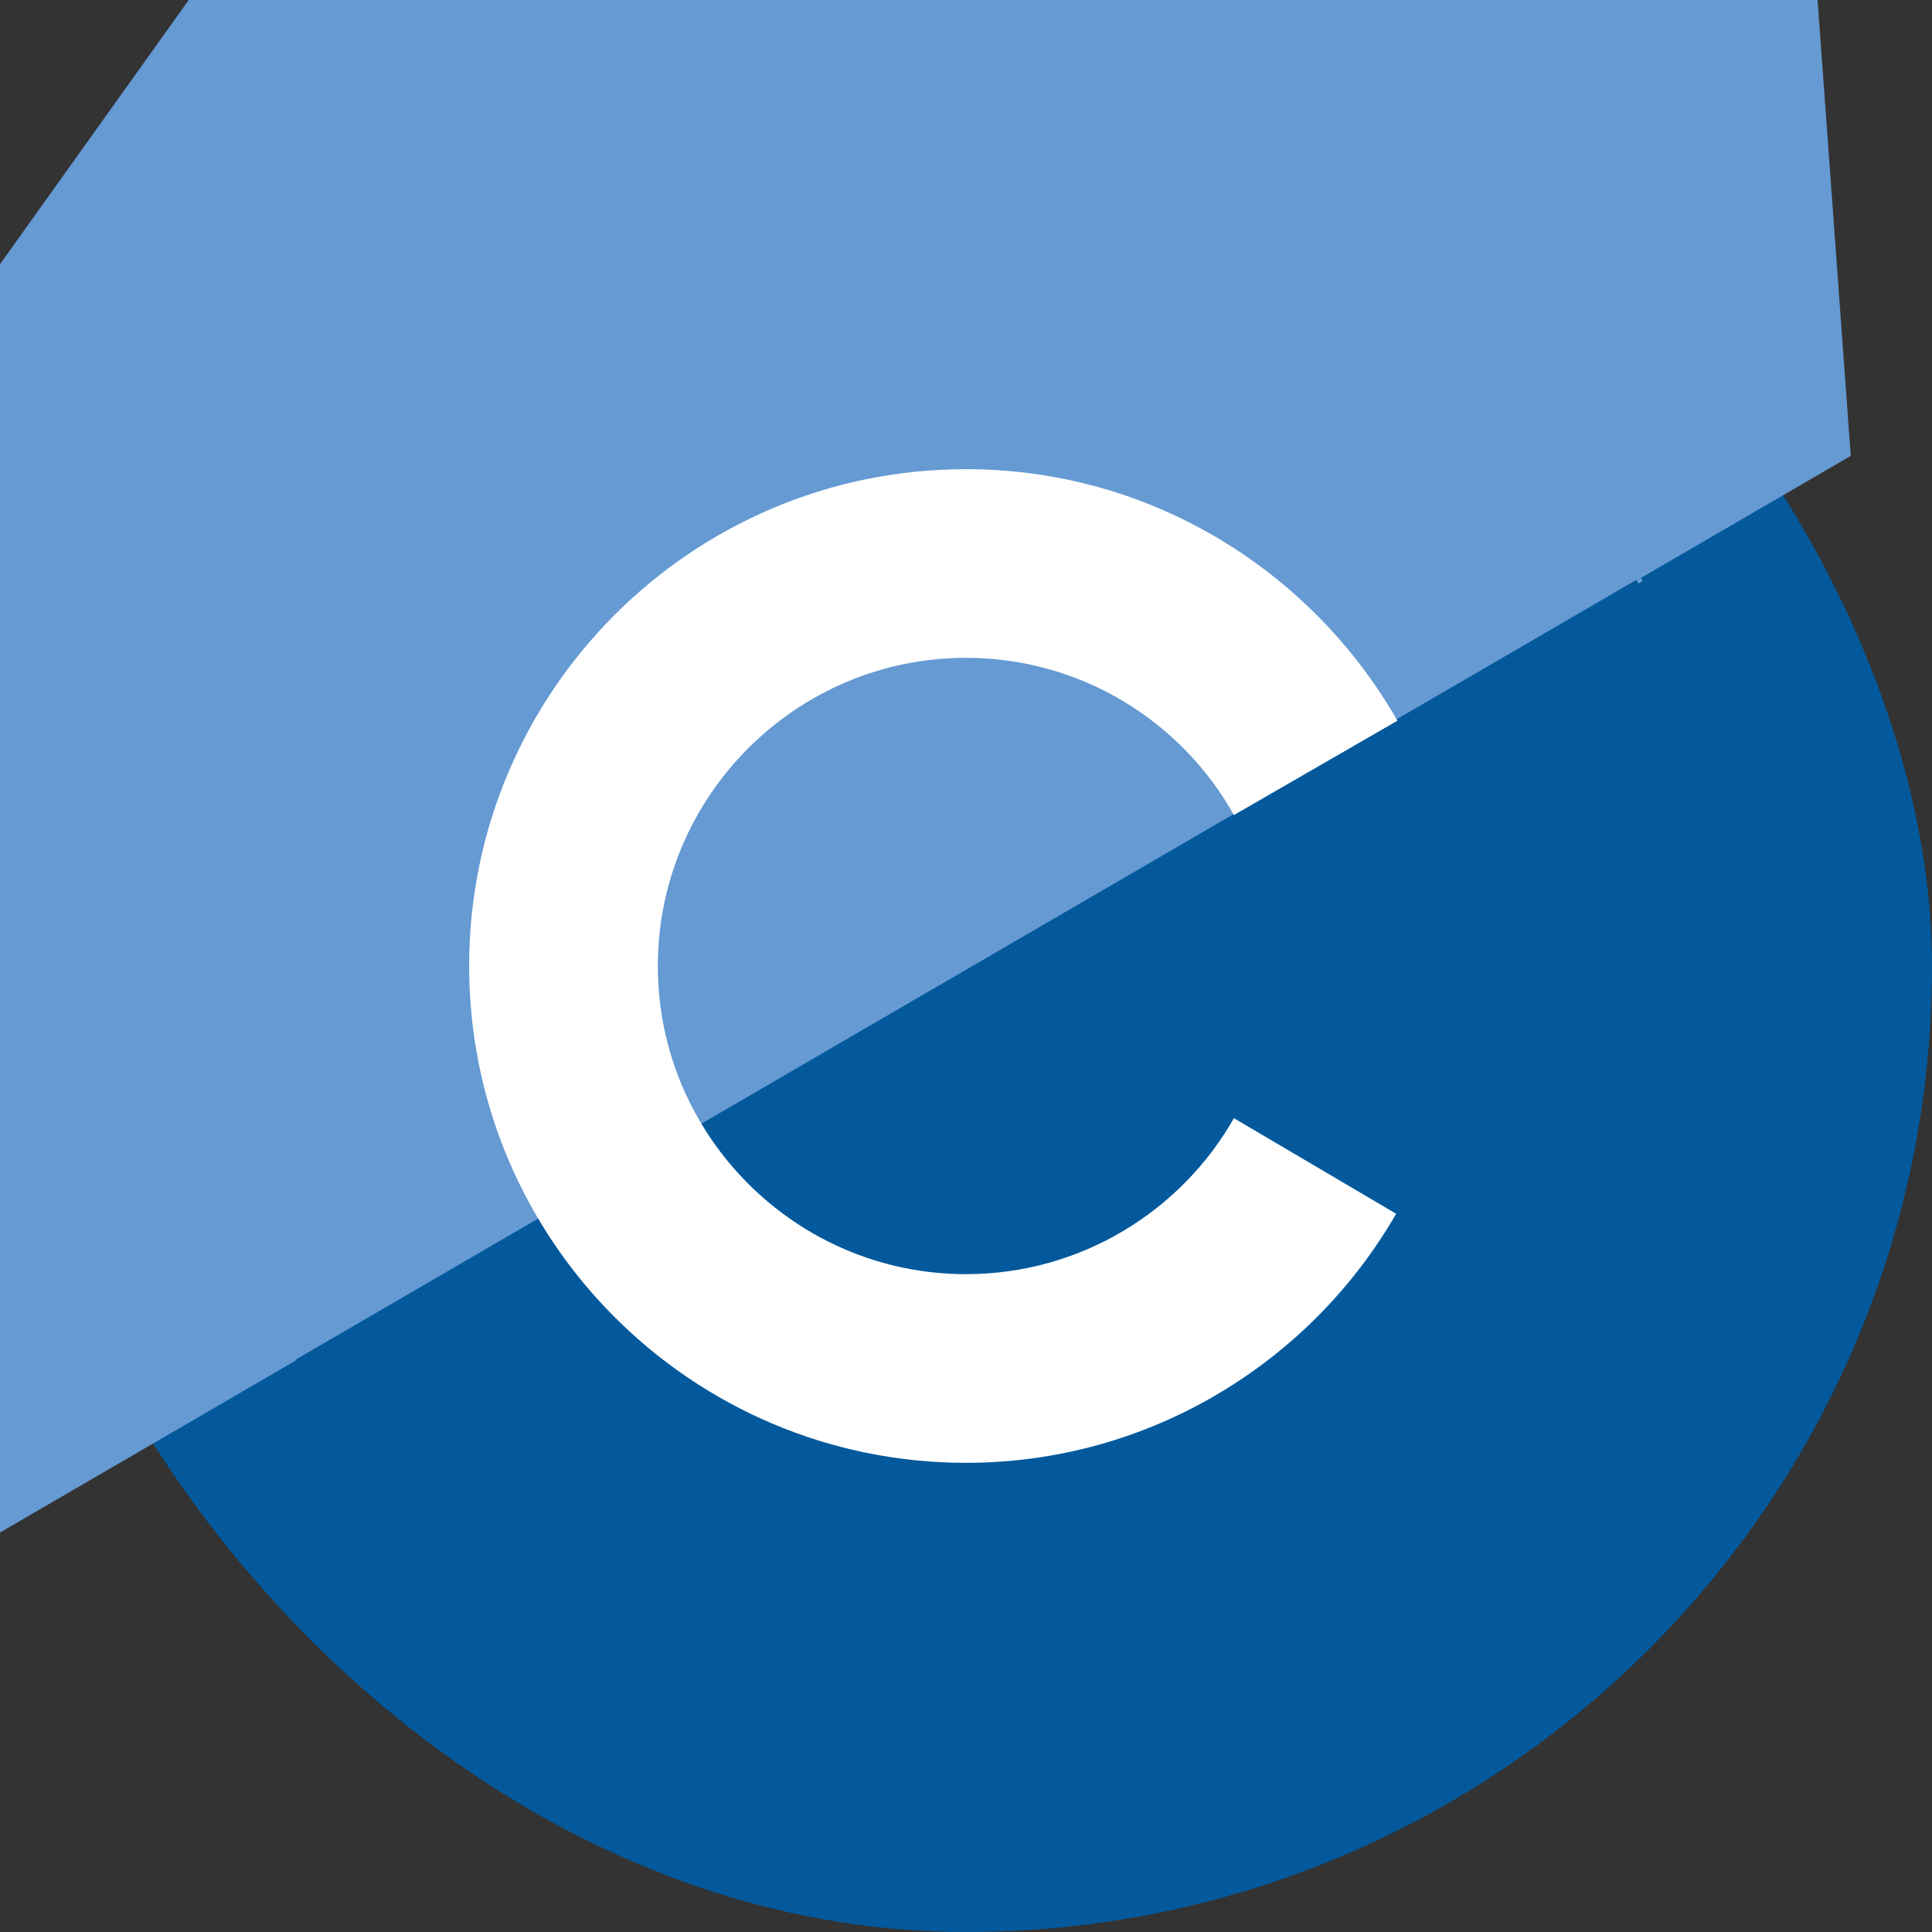 <svg width="100" height="100" viewBox="0 0 100 100" fill="none" xmlns="http://www.w3.org/2000/svg">
<rect x="0" y="0" width="100" height="100" fill="#333333" stroke="none"/>
<g clipPath="url(#clip0_826_3549)">
<rect width="100" height="100" rx="50" fill="#03599C"/>
<path d="M-1.876 80.416L95.795 23.595L91.874 -30.238L43.744 -15.978L10.232 -0.648L-9.376 26.803L-12.941 56.038L-1.876 80.416Z" fill="#659AD3"/>
<path d="M83.462 28.32L52.016 10.221C51.495 9.896 50.779 9.766 49.998 9.766C49.217 9.766 48.501 9.961 47.98 10.221L16.73 28.385C15.623 29.037 14.842 30.664 14.842 31.901V68.164C14.842 68.88 14.972 69.727 15.493 70.443L85.024 30.078C84.633 29.297 84.047 28.711 83.462 28.32Z" fill="#659AD3"/>
<path d="M15.299 70.377C15.624 70.898 16.08 71.354 16.536 71.615L47.916 89.779C48.437 90.104 49.153 90.234 49.934 90.234C50.715 90.234 51.432 90.039 51.953 89.779L83.203 71.615C84.309 70.963 85.091 69.336 85.091 68.099V31.836C85.091 31.25 85.025 30.599 84.7 30.013L15.299 70.377Z" fill="#03599C"/>
<path d="M63.867 57.877C61.132 62.695 55.924 65.95 49.999 65.95C41.21 65.95 34.049 58.789 34.049 50C34.049 41.211 41.21 34.049 49.999 34.049C55.924 34.049 61.132 37.304 63.867 42.187L72.33 37.304C67.903 29.557 59.57 24.284 49.999 24.284C35.807 24.284 24.283 35.807 24.283 50C24.283 64.192 35.807 75.716 49.999 75.716C59.505 75.716 67.838 70.508 72.265 62.825L63.867 57.877Z" fill="white"/>
</g>
<defs>
<clipPath id="clip0_826_3549">
<rect width="100" height="100" rx="50" fill="white"/>
</clipPath>
</defs>
</svg>